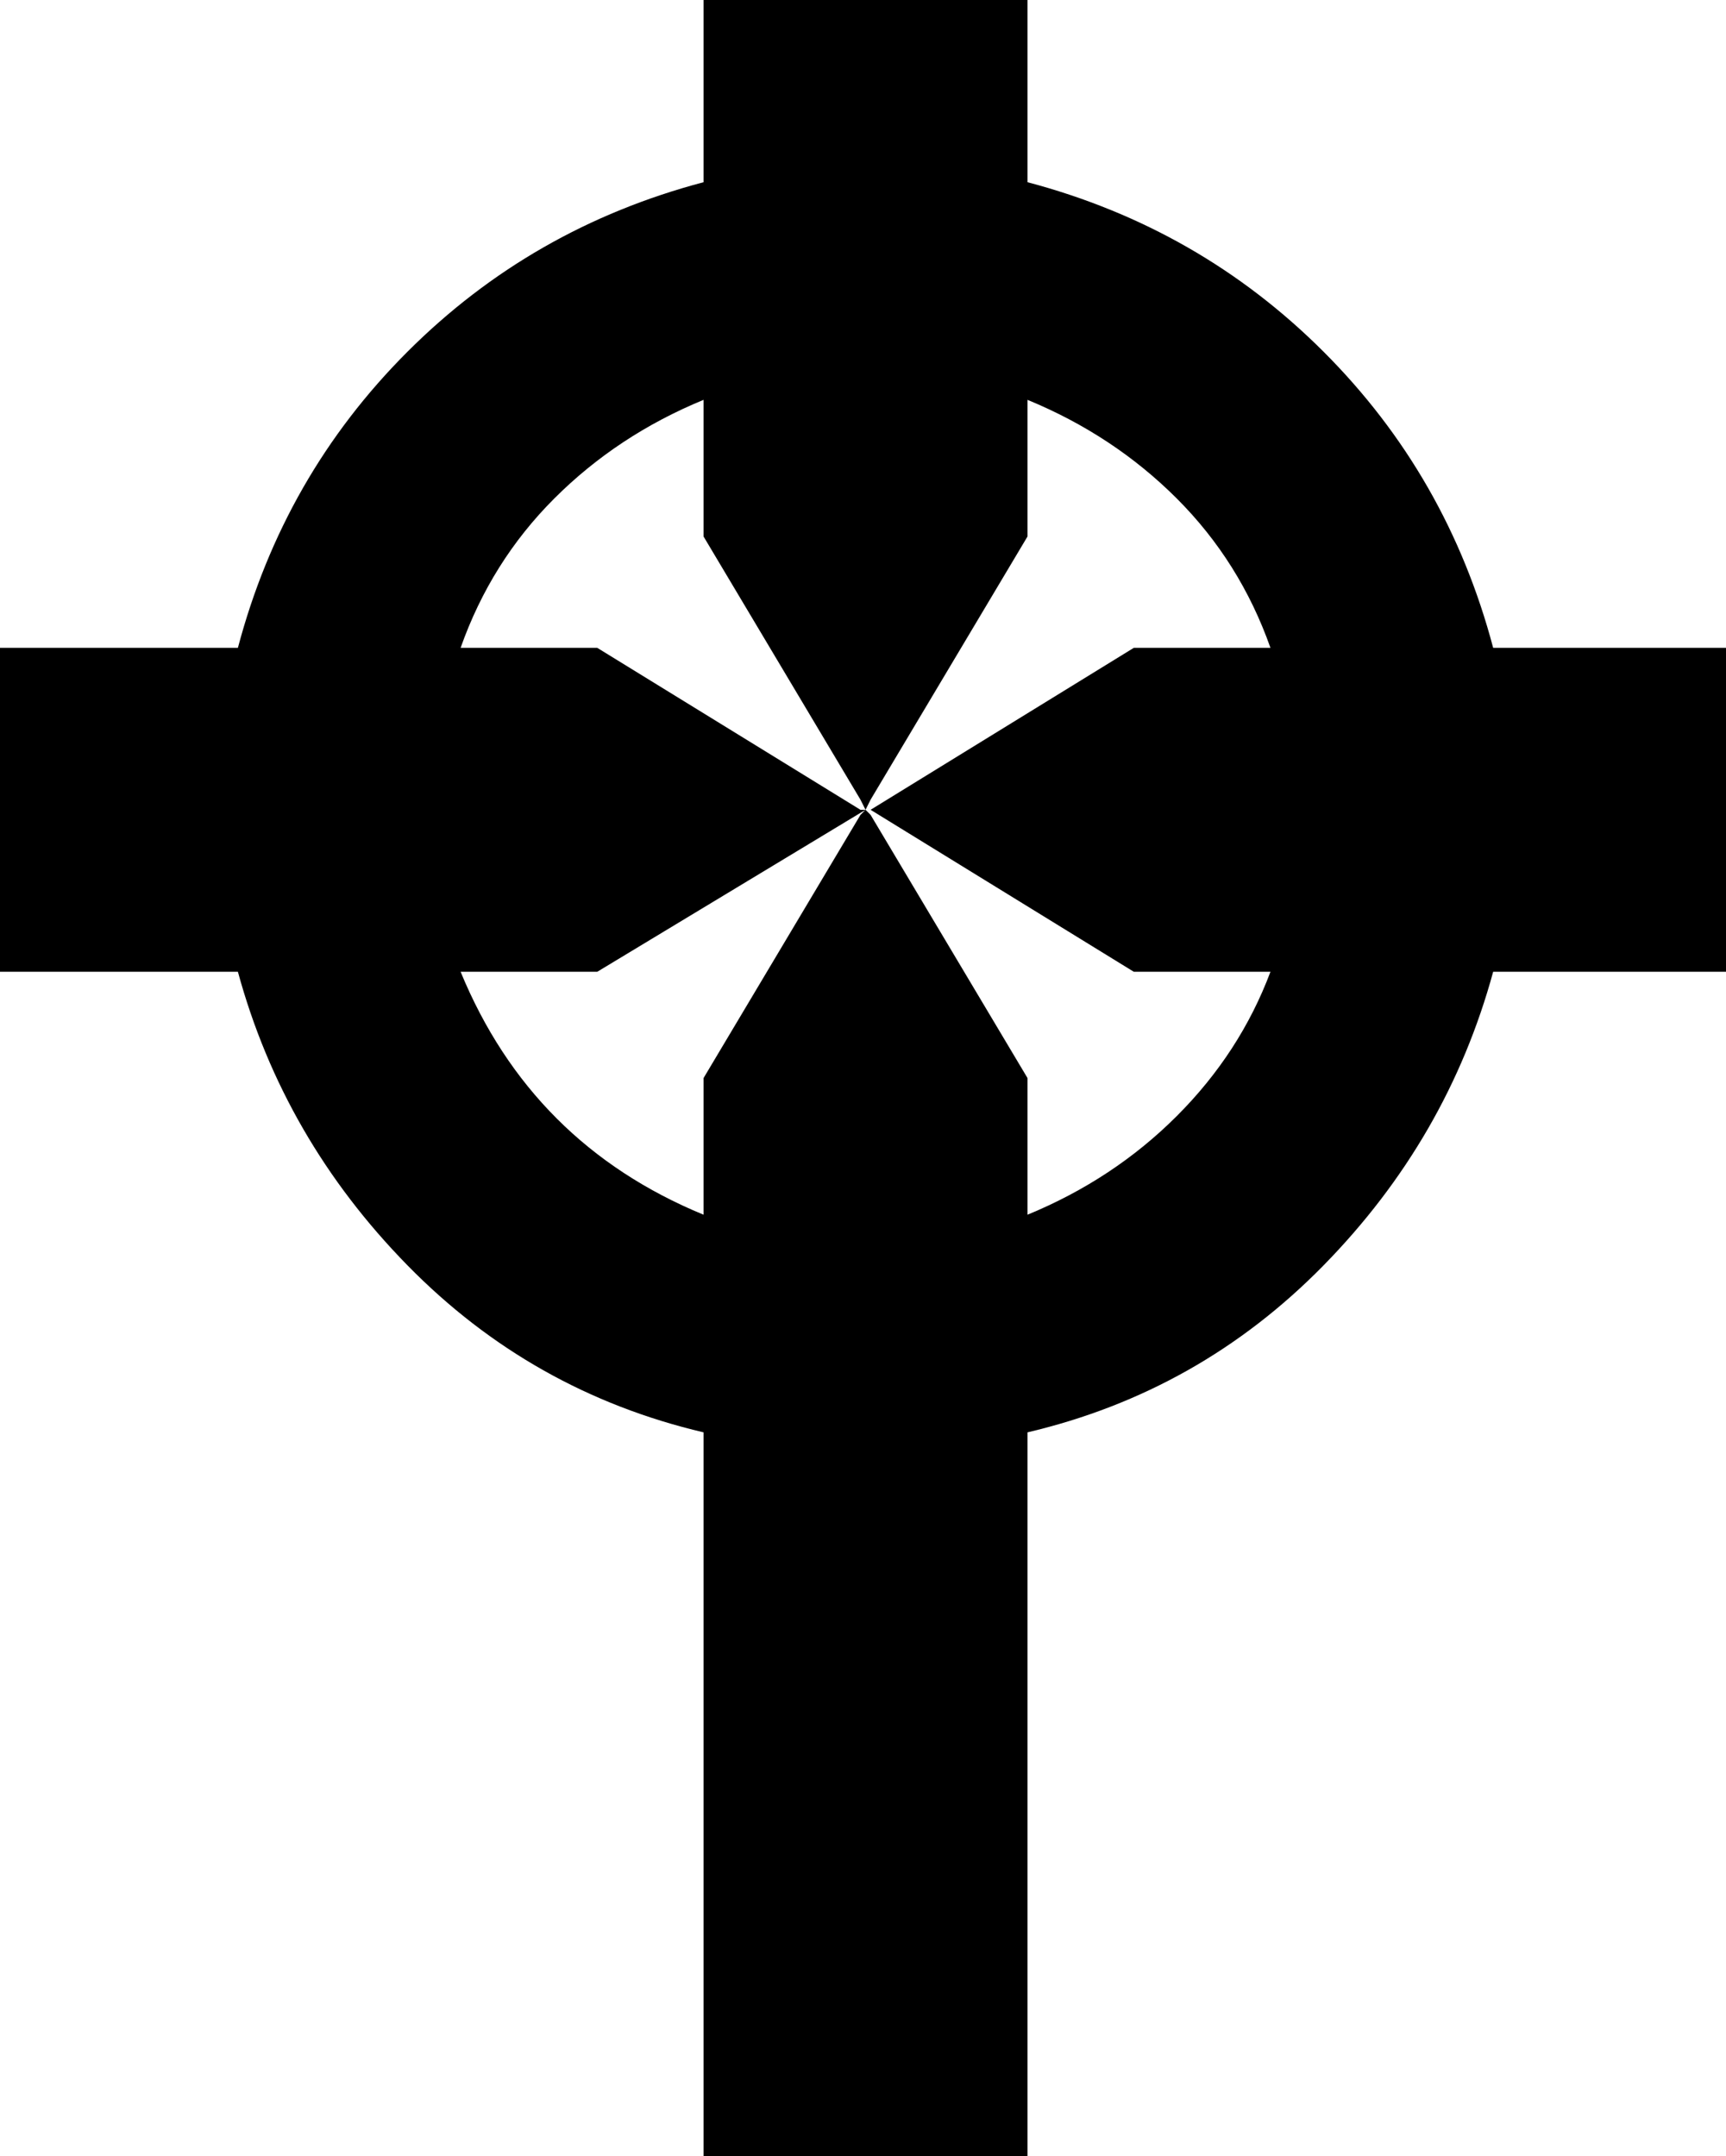 <svg xmlns="http://www.w3.org/2000/svg" viewBox="85 -21 341 426">
      <g transform="scale(1 -1) translate(0 -384)">
        <path d="M380 277Q371 311 346.5 335.5Q322 360 288 369V405H224V369Q190 360 165.5 335.5Q141 311 132 277H85V213H132Q141 180 165.5 155.0Q190 130 224 122V-21H288V122Q322 130 346.5 155.0Q371 180 380 213H426V277ZM257 245 309 213H336Q330 197 317.5 184.5Q305 172 288 165V192L257 244L256 245L255 244L224 192V165Q190 179 176 213H203L256 245H255L203 277H176Q182 294 194.5 306.5Q207 319 224 326V299L255 247L256 245L257 247L288 299V326Q305 319 317.5 306.5Q330 294 336 277H309L257 245H256Z" />
      </g>
    </svg>